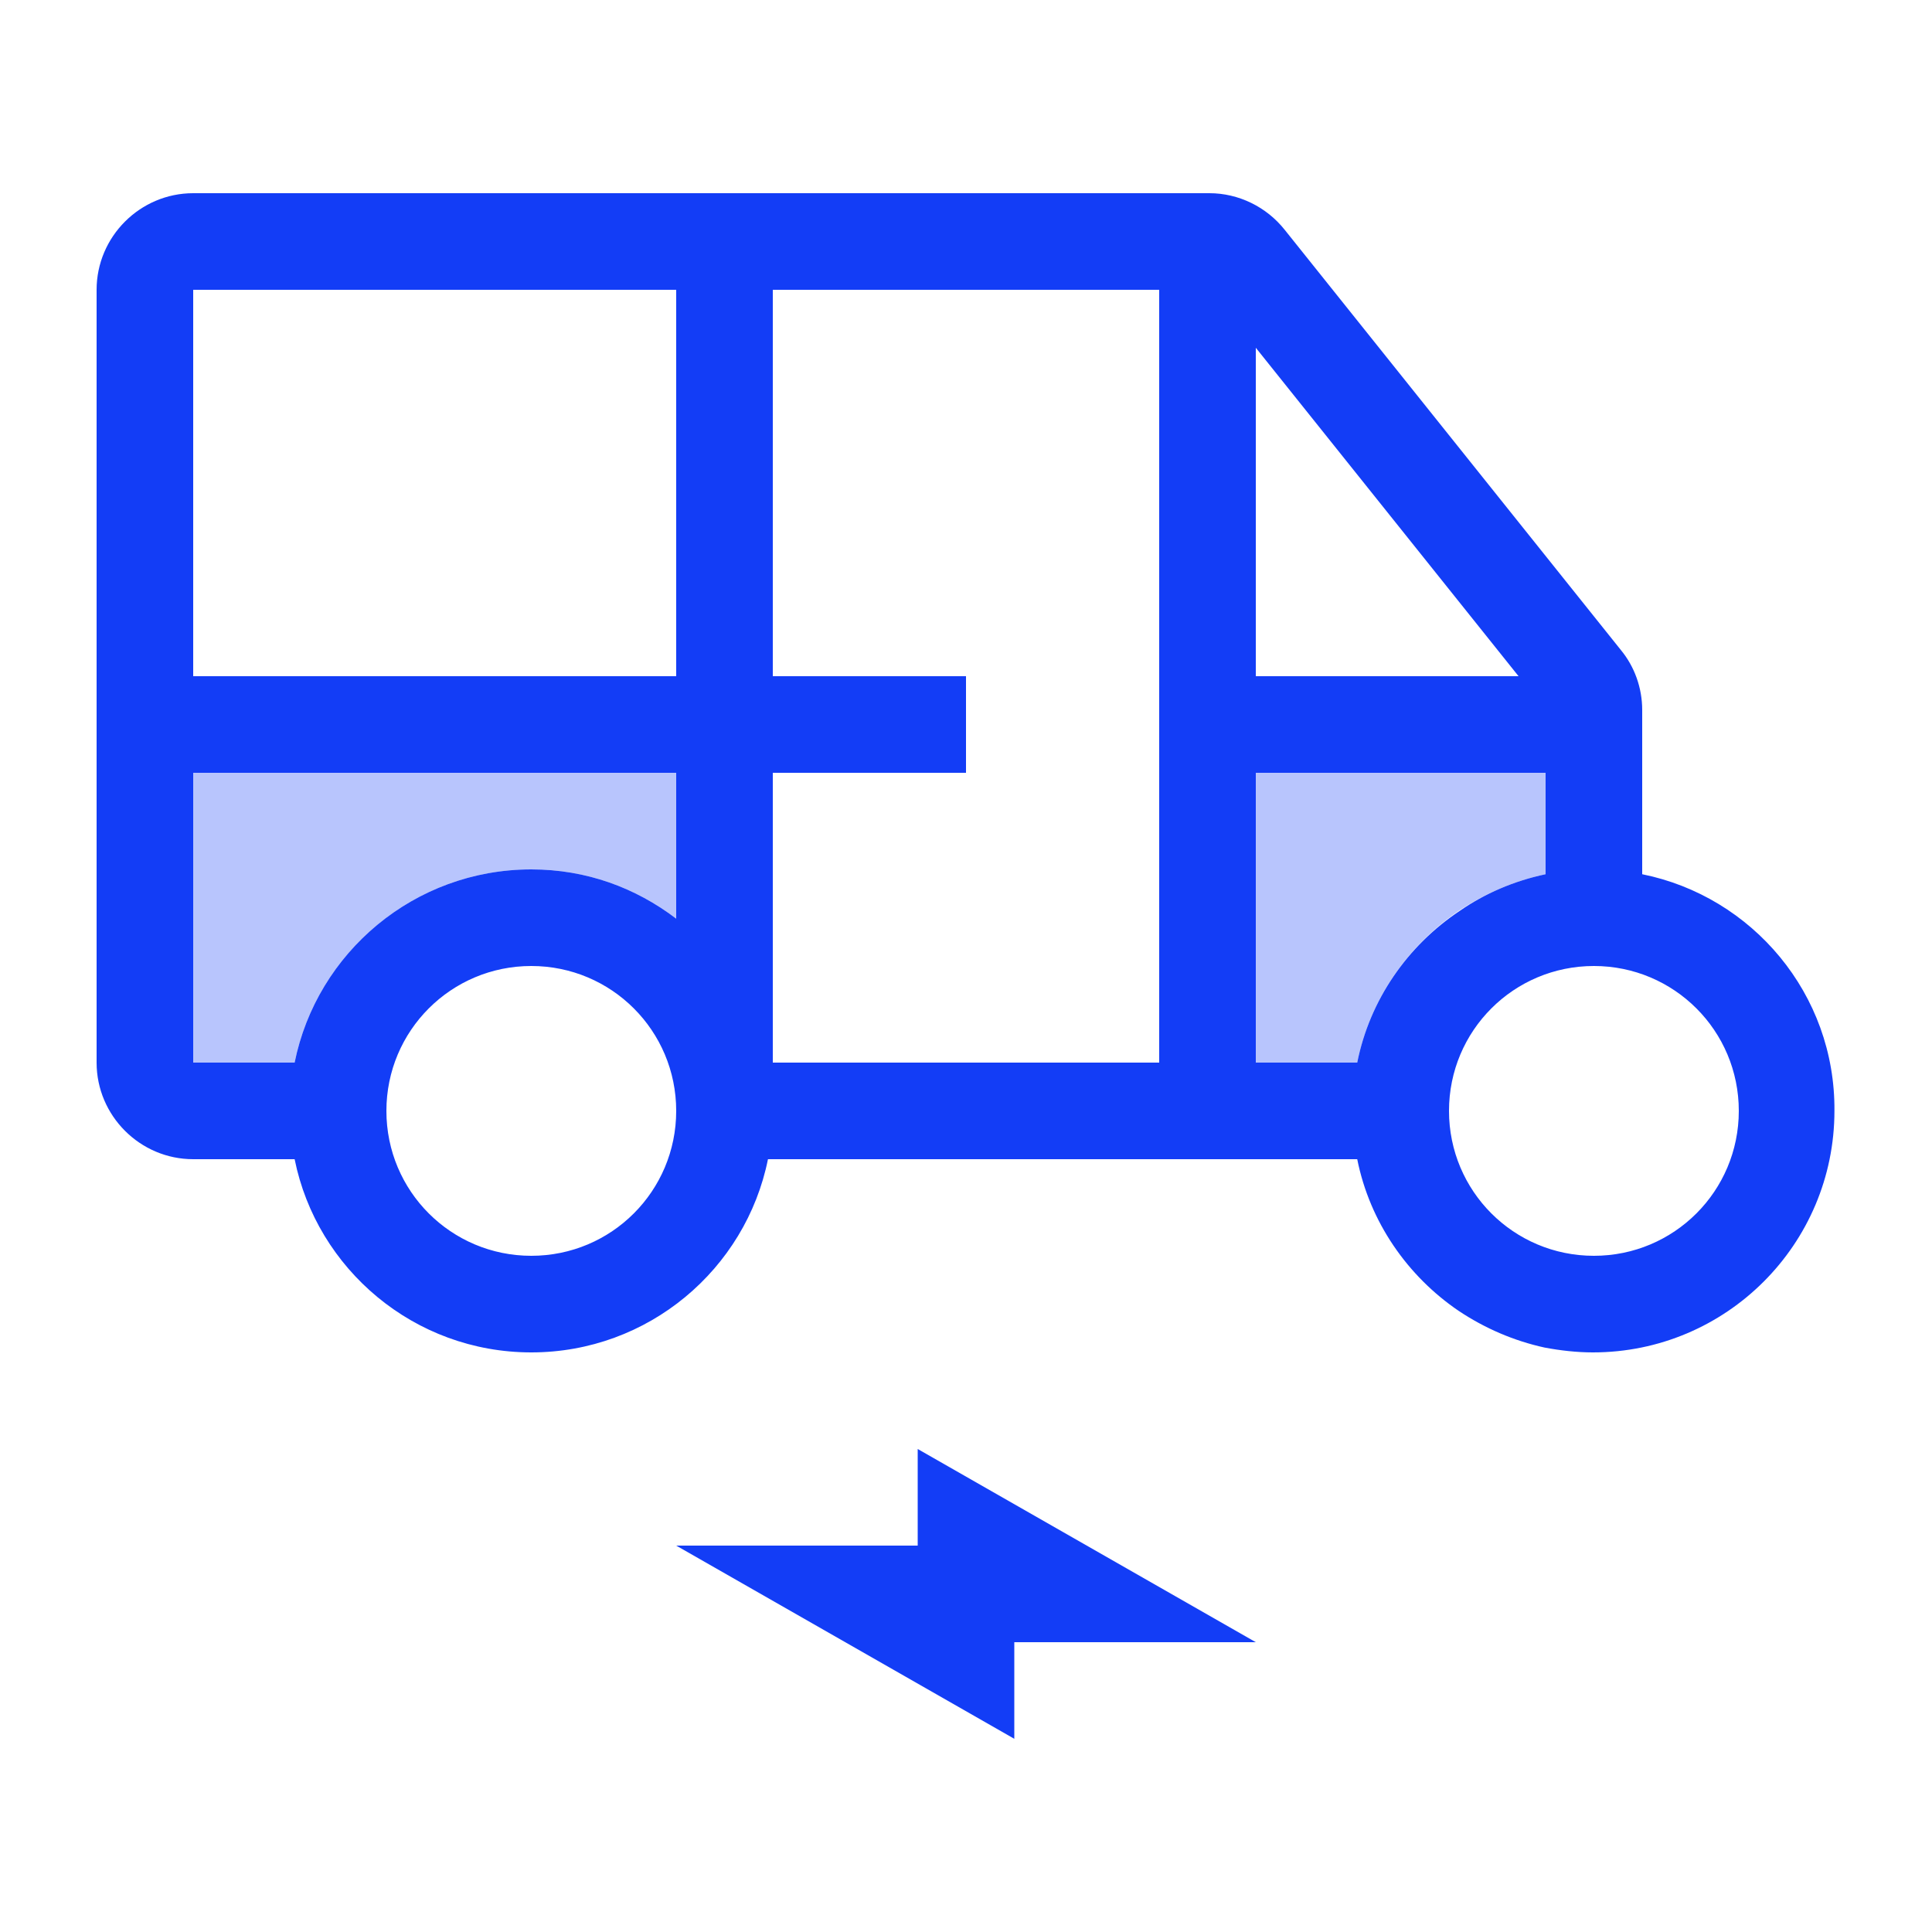 <svg fill="#133DF6" xmlns="http://www.w3.org/2000/svg" enable-background="new 0 0 20 20" height="20" viewBox="0 0 20 20" width="20"><g><rect fill="none" height="20" width="20"/></g><g><g><path d="M2,11h1.05C3.28,9.86,4.29,9,5.5,9C6.07,9,6.58,9.19,7,9.51V8H2V11z" opacity=".3"/><path d="M16,9.05C16,9.05,16,9.05,16,9.05L16,8h-3v3h1.05c0.13-0.65,0.52-1.21,1.05-1.57 C15.37,9.25,15.67,9.12,16,9.05z" opacity=".3"/><path d="M17,9.05v-1.7c0-0.23-0.08-0.45-0.22-0.62L13.3,2.38C13.11,2.14,12.82,2,12.52,2H2C1.45,2,1,2.45,1,3v8c0,0.55,0.45,1,1,1 h1.05c0.23,1.14,1.24,2,2.45,2c1.21,0,2.22-0.86,2.45-2h6.1c0.13,0.65,0.52,1.21,1.05,1.57c0.27,0.18,0.57,0.31,0.89,0.38 c0.16,0.03,0.33,0.05,0.5,0.05c1.38,0,2.5-1.12,2.5-2.5C19,10.29,18.14,9.28,17,9.05z M5.5,13C4.67,13,4,12.33,4,11.5 S4.67,10,5.5,10S7,10.67,7,11.5S6.33,13,5.5,13z M7,9.51C6.58,9.19,6.07,9,5.5,9c-1.21,0-2.22,0.86-2.45,2H2V8h5V9.51z M7,7H2V3h5 V7z M12,11H8V8h2V7H8V3h4V11z M13,3.6L15.72,7H13V3.6z M14.05,11H13V8h3v1.05c0,0,0,0,0,0c-0.33,0.07-0.63,0.2-0.89,0.38 C14.57,9.79,14.18,10.35,14.05,11z M16.5,13c-0.83,0-1.5-0.67-1.5-1.5s0.67-1.5,1.5-1.5s1.5,0.67,1.5,1.5S17.33,13,16.5,13z"/></g><polygon points="7,16 9.5,16 9.5,15 13,17 10.5,17 10.5,18"/></g></svg>